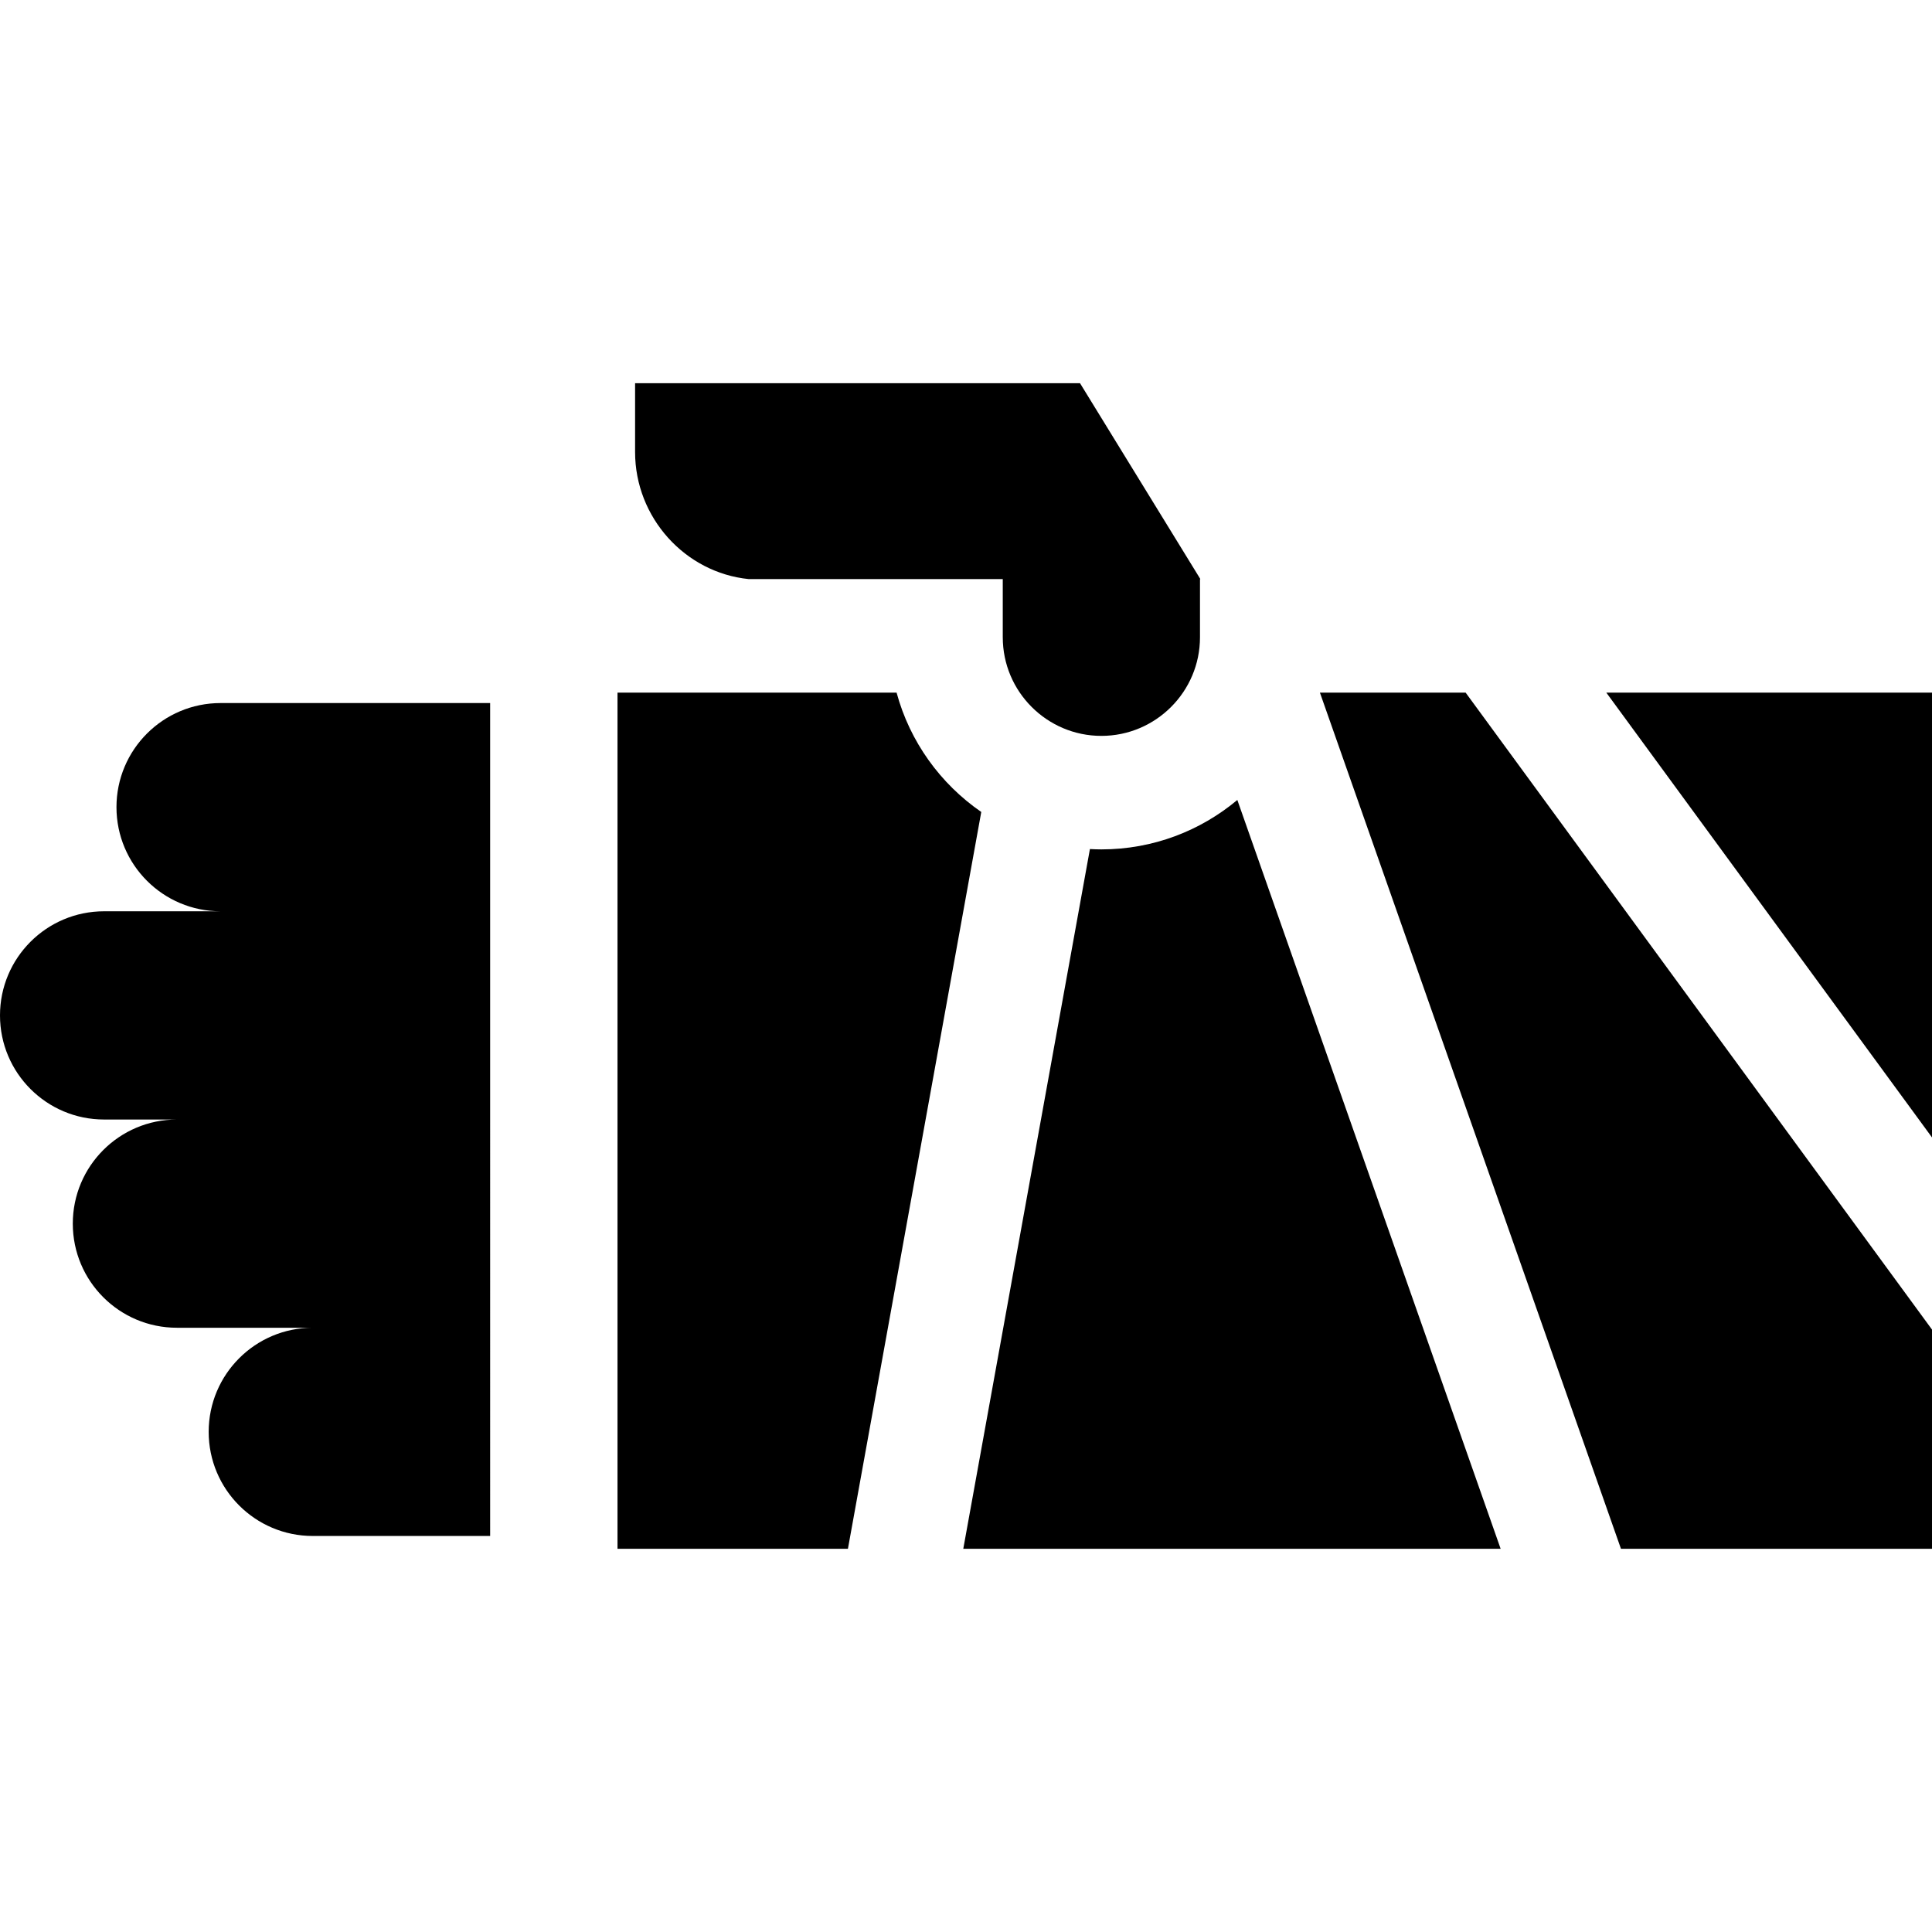 <svg id="Capa_1" enable-background="new 0 0 510.602 510.602" height="512" viewBox="0 0 510.602 510.602" width="512" xmlns="http://www.w3.org/2000/svg"><g id="XMLID_7_"><path id="XMLID_33_" d="m265.019 168.424c0 14.37 11.691 26.061 26.061 26.061s26.061-11.69 26.061-26.061v-15.375h.103l-31.808-51.772h-117.59v18.198c0 17.289 13.191 31.874 30.047 33.573h67.125v15.376z"/><path id="XMLID_43_" d="m236.953 183.049h-73.755v226.276h60.897l35.242-194.729c-10.796-7.445-18.872-18.566-22.384-31.547z"/><path id="XMLID_44_" d="m510.602 300.608v-117.559h-86.076z"/><path id="XMLID_45_" d="m348.835 183.049 79.564 226.276h82.203v-57.936l-123.258-168.34z"/><path id="XMLID_46_" d="m291.079 224.484c-1.016 0-2.024-.037-3.027-.091l-33.469 184.931h142.016l-69.589-197.905c-9.737 8.15-22.27 13.065-35.931 13.065z"/><path id="XMLID_13_" d="m129.54 405.938h-46.873c-15.197 0-27.516-12.319-27.516-27.516 0-15.197 12.319-27.516 27.516-27.516h-35.912c-15.197 0-27.516-12.319-27.516-27.516 0-15.197 12.32-27.516 27.516-27.516h-19.239c-15.197-.002-27.516-12.321-27.516-27.518 0-15.197 12.319-27.516 27.516-27.516h30.782c-15.197 0-27.516-12.32-27.516-27.516 0-15.197 12.32-27.516 27.516-27.516h71.242z"/></g></svg>